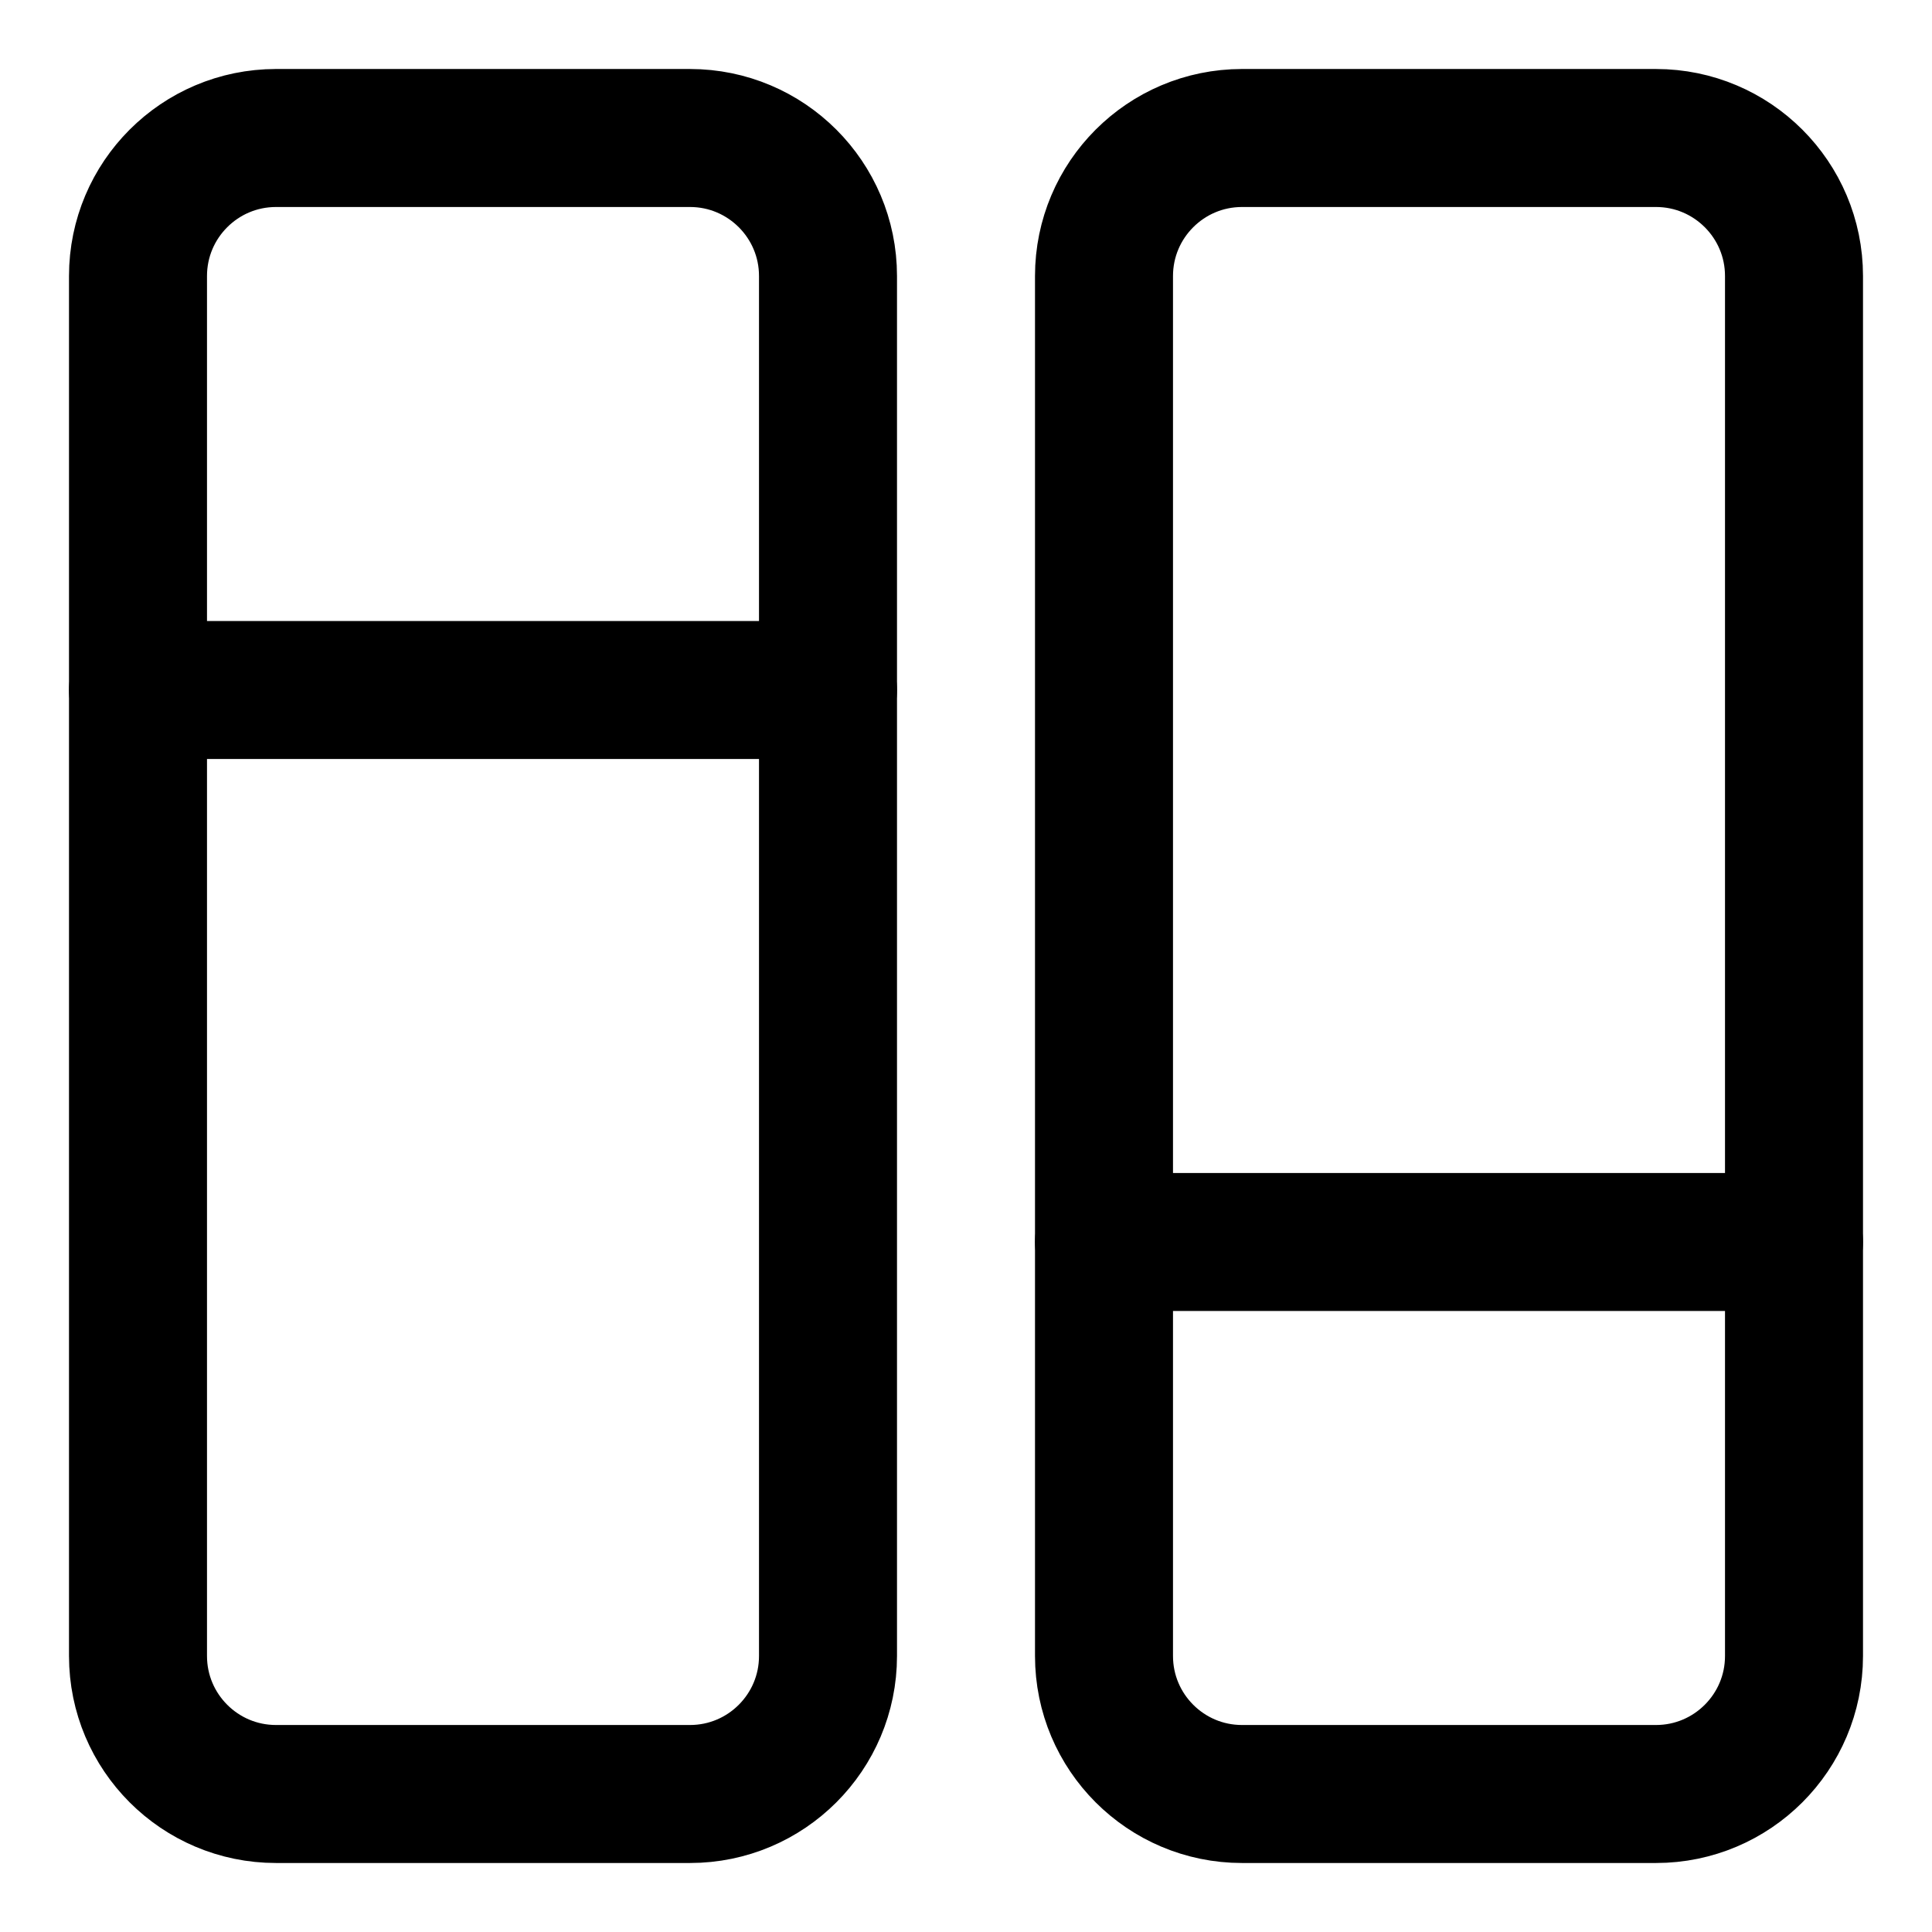 <svg xmlns="http://www.w3.org/2000/svg" fill="none" viewBox="0 0 14 14"><g id="dashboard-vertical-rectangle-split-2"><path id="Vector" stroke="#000000" stroke-linecap="round" stroke-linejoin="round" d="m9 1 3 0c0.552 0 1 0.448 1 1l0 10c0 0.552 -0.448 1 -1 1l-3 0c-0.552 0 -1 -0.448 -1 -1L8 2c0 -0.552 0.448 -1 1 -1Z" stroke-width="1"></path><path id="Vector_2" stroke="#000000" stroke-linecap="round" stroke-linejoin="round" d="m2 1 3 0c0.552 0 1 0.448 1 1l0 10c0 0.552 -0.448 1 -1 1l-3 0c-0.552 0 -1 -0.448 -1 -1L1 2c0 -0.552 0.448 -1 1 -1Z" stroke-width="1"></path><path id="Vector 885" stroke="#000000" stroke-linecap="round" stroke-linejoin="round" d="M13 9 8 9" stroke-width="1"></path><path id="Vector 887" stroke="#000000" stroke-linecap="round" stroke-linejoin="round" d="M6 5 1 5" stroke-width="1"></path></g></svg>